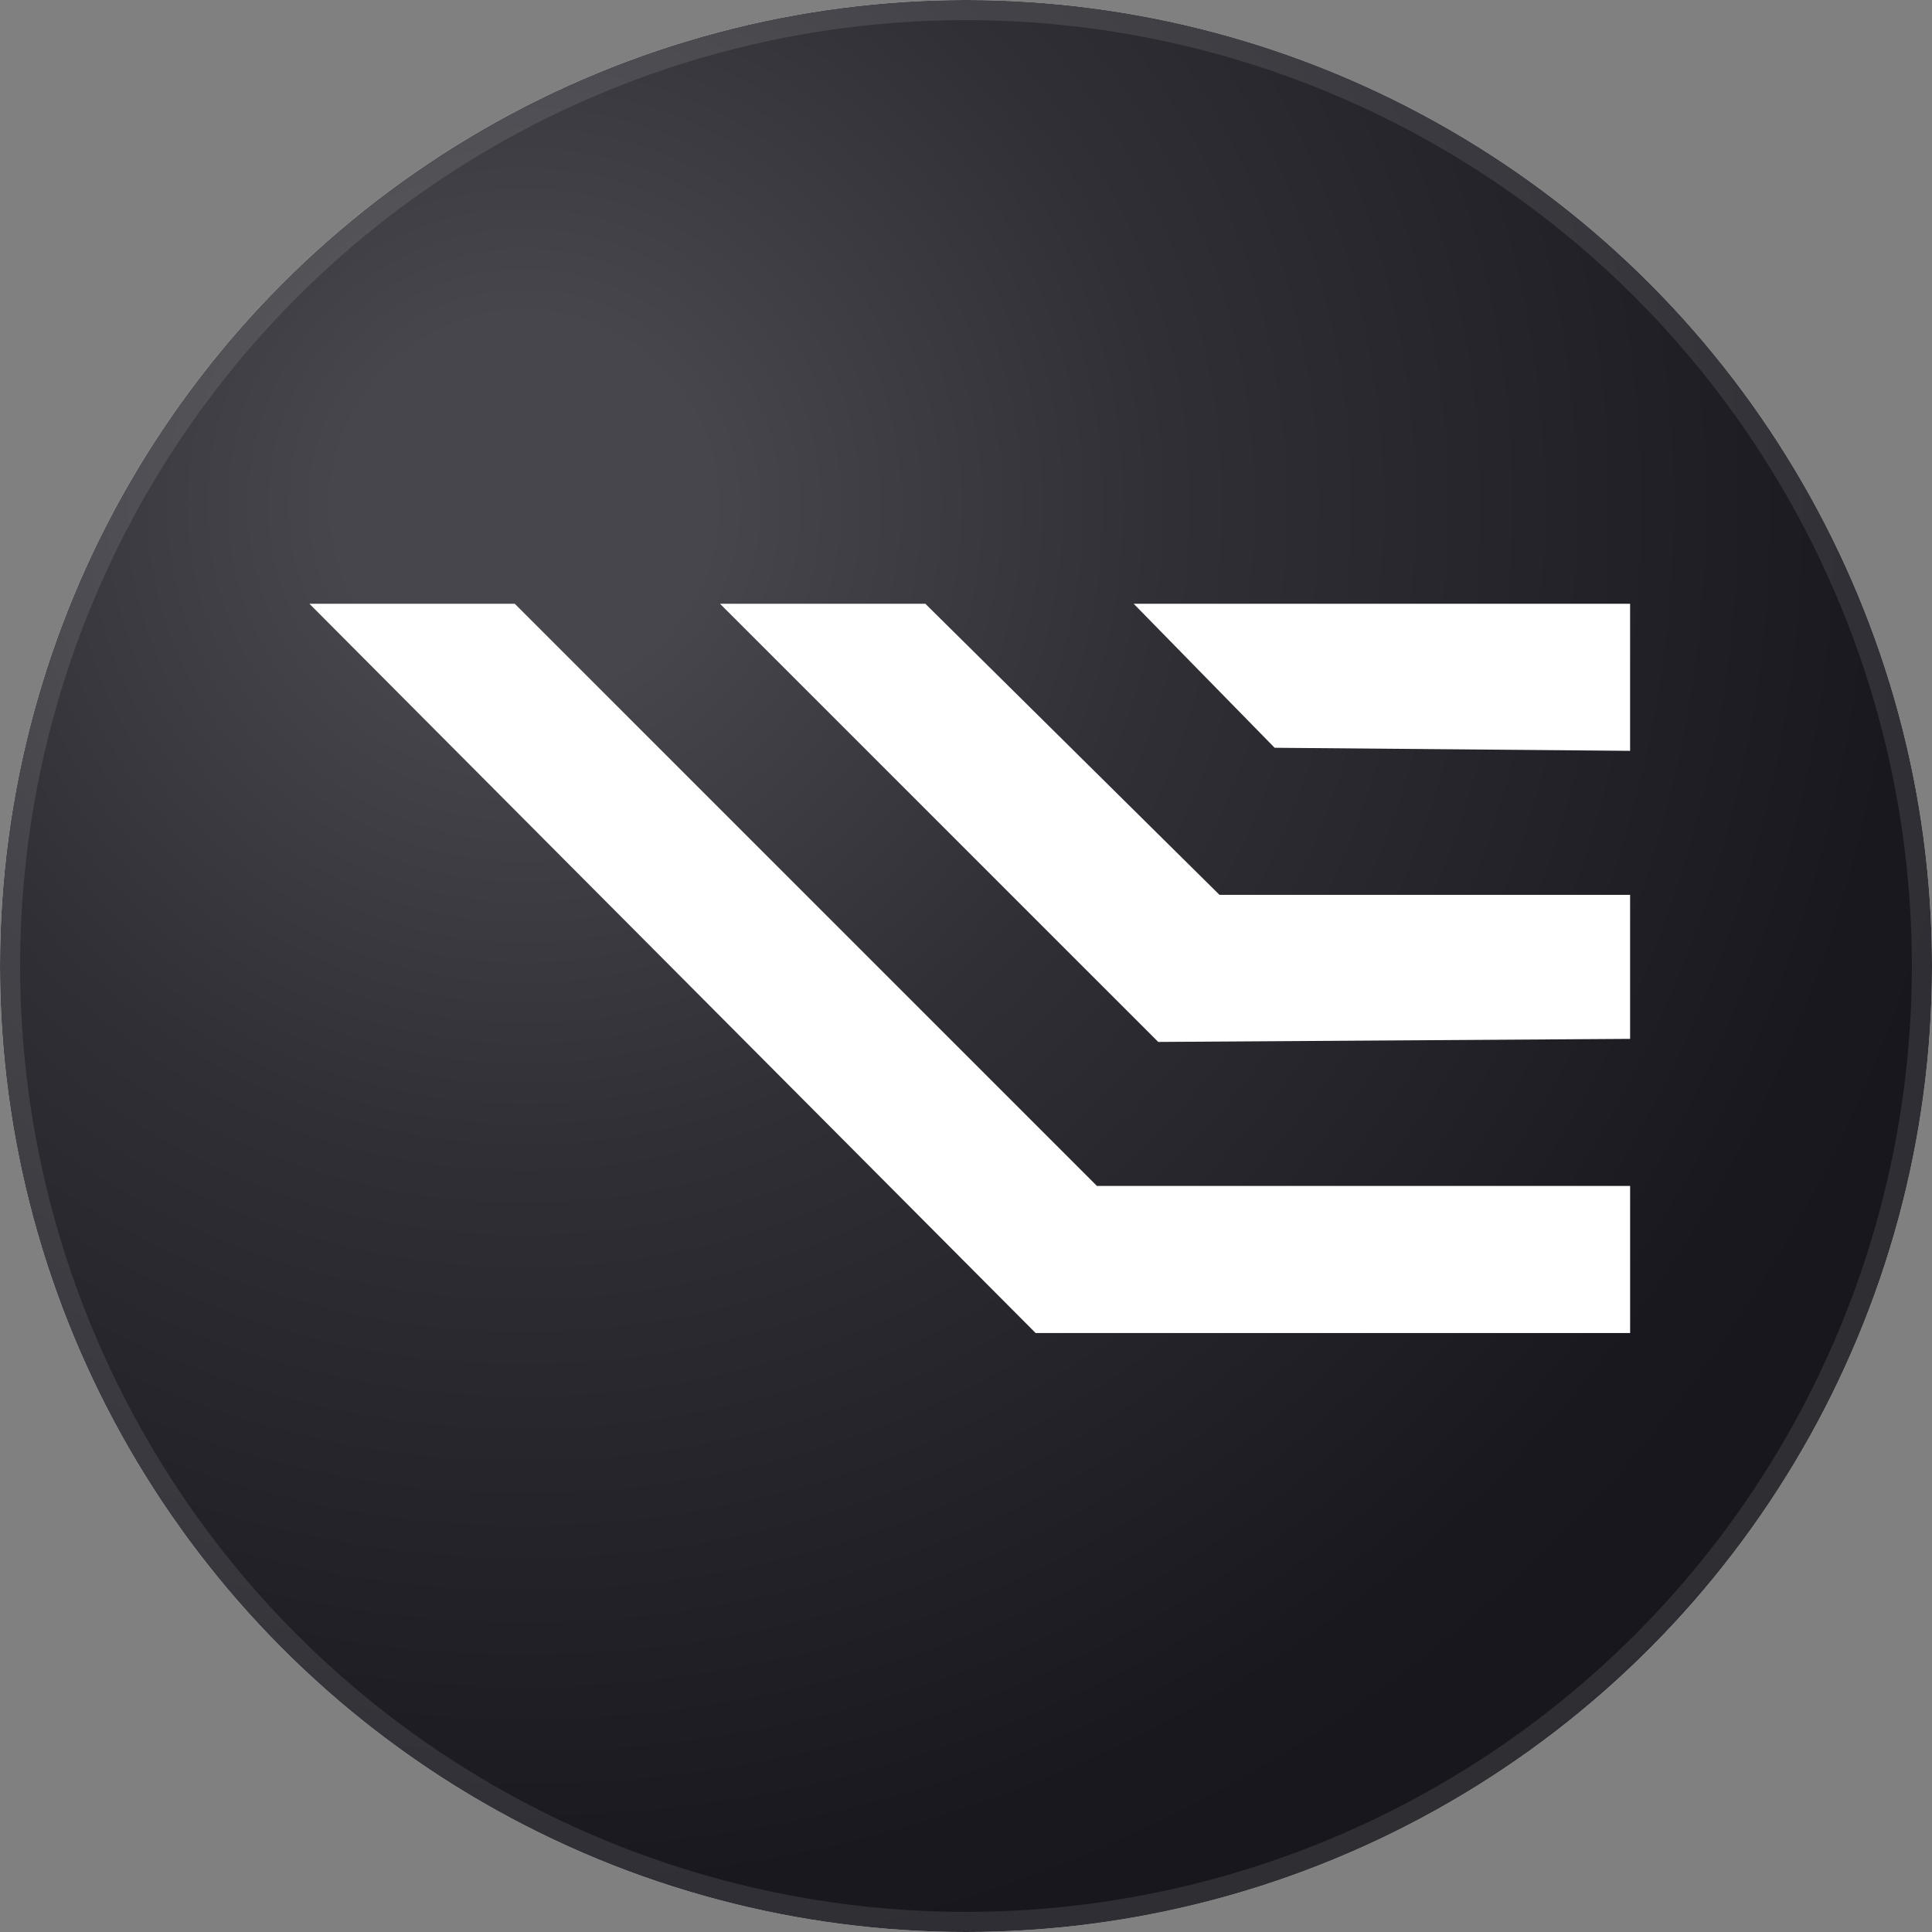<svg width="96" height="96" viewBox="0 0 96 96" fill="none" xmlns="http://www.w3.org/2000/svg">
<rect x="0" y="0" width="96" height="96" fill="#808080" stroke="none"/>
<circle cx="48" cy="48" r="48" fill="white"/>
<circle cx="48" cy="48" r="48" fill="url(#paint0_radial_954_45844)"/>
<circle cx="48" cy="48" r="47.5" stroke="white" stroke-opacity="0.1"/>
<path d="M51.461 66.238H81V58.929H54.506L25.577 30H15.375L51.461 66.238Z" fill="white"/>
<path d="M57.551 51.773L80.999 51.621V44.465H60.596L45.979 30H35.777L57.551 51.773Z" fill="white"/>
<path d="M63.336 37.156L80.999 37.309V30H63.336H56.332L63.336 37.156Z" fill="white"/>
<defs>
<radialGradient id="paint0_radial_954_45844" cx="0" cy="0" r="1" gradientUnits="userSpaceOnUse" gradientTransform="translate(26.377 24.848) rotate(99.155) scale(92.07 92.053)">
<stop offset="0.1" stop-color="#47464C"/>
<stop offset="0.35" stop-color="#302F35"/>
<stop offset="0.75" stop-color="#19181F"/>
<stop offset="0.9" stop-color="#17161C"/>
</radialGradient>
</defs>
</svg>
